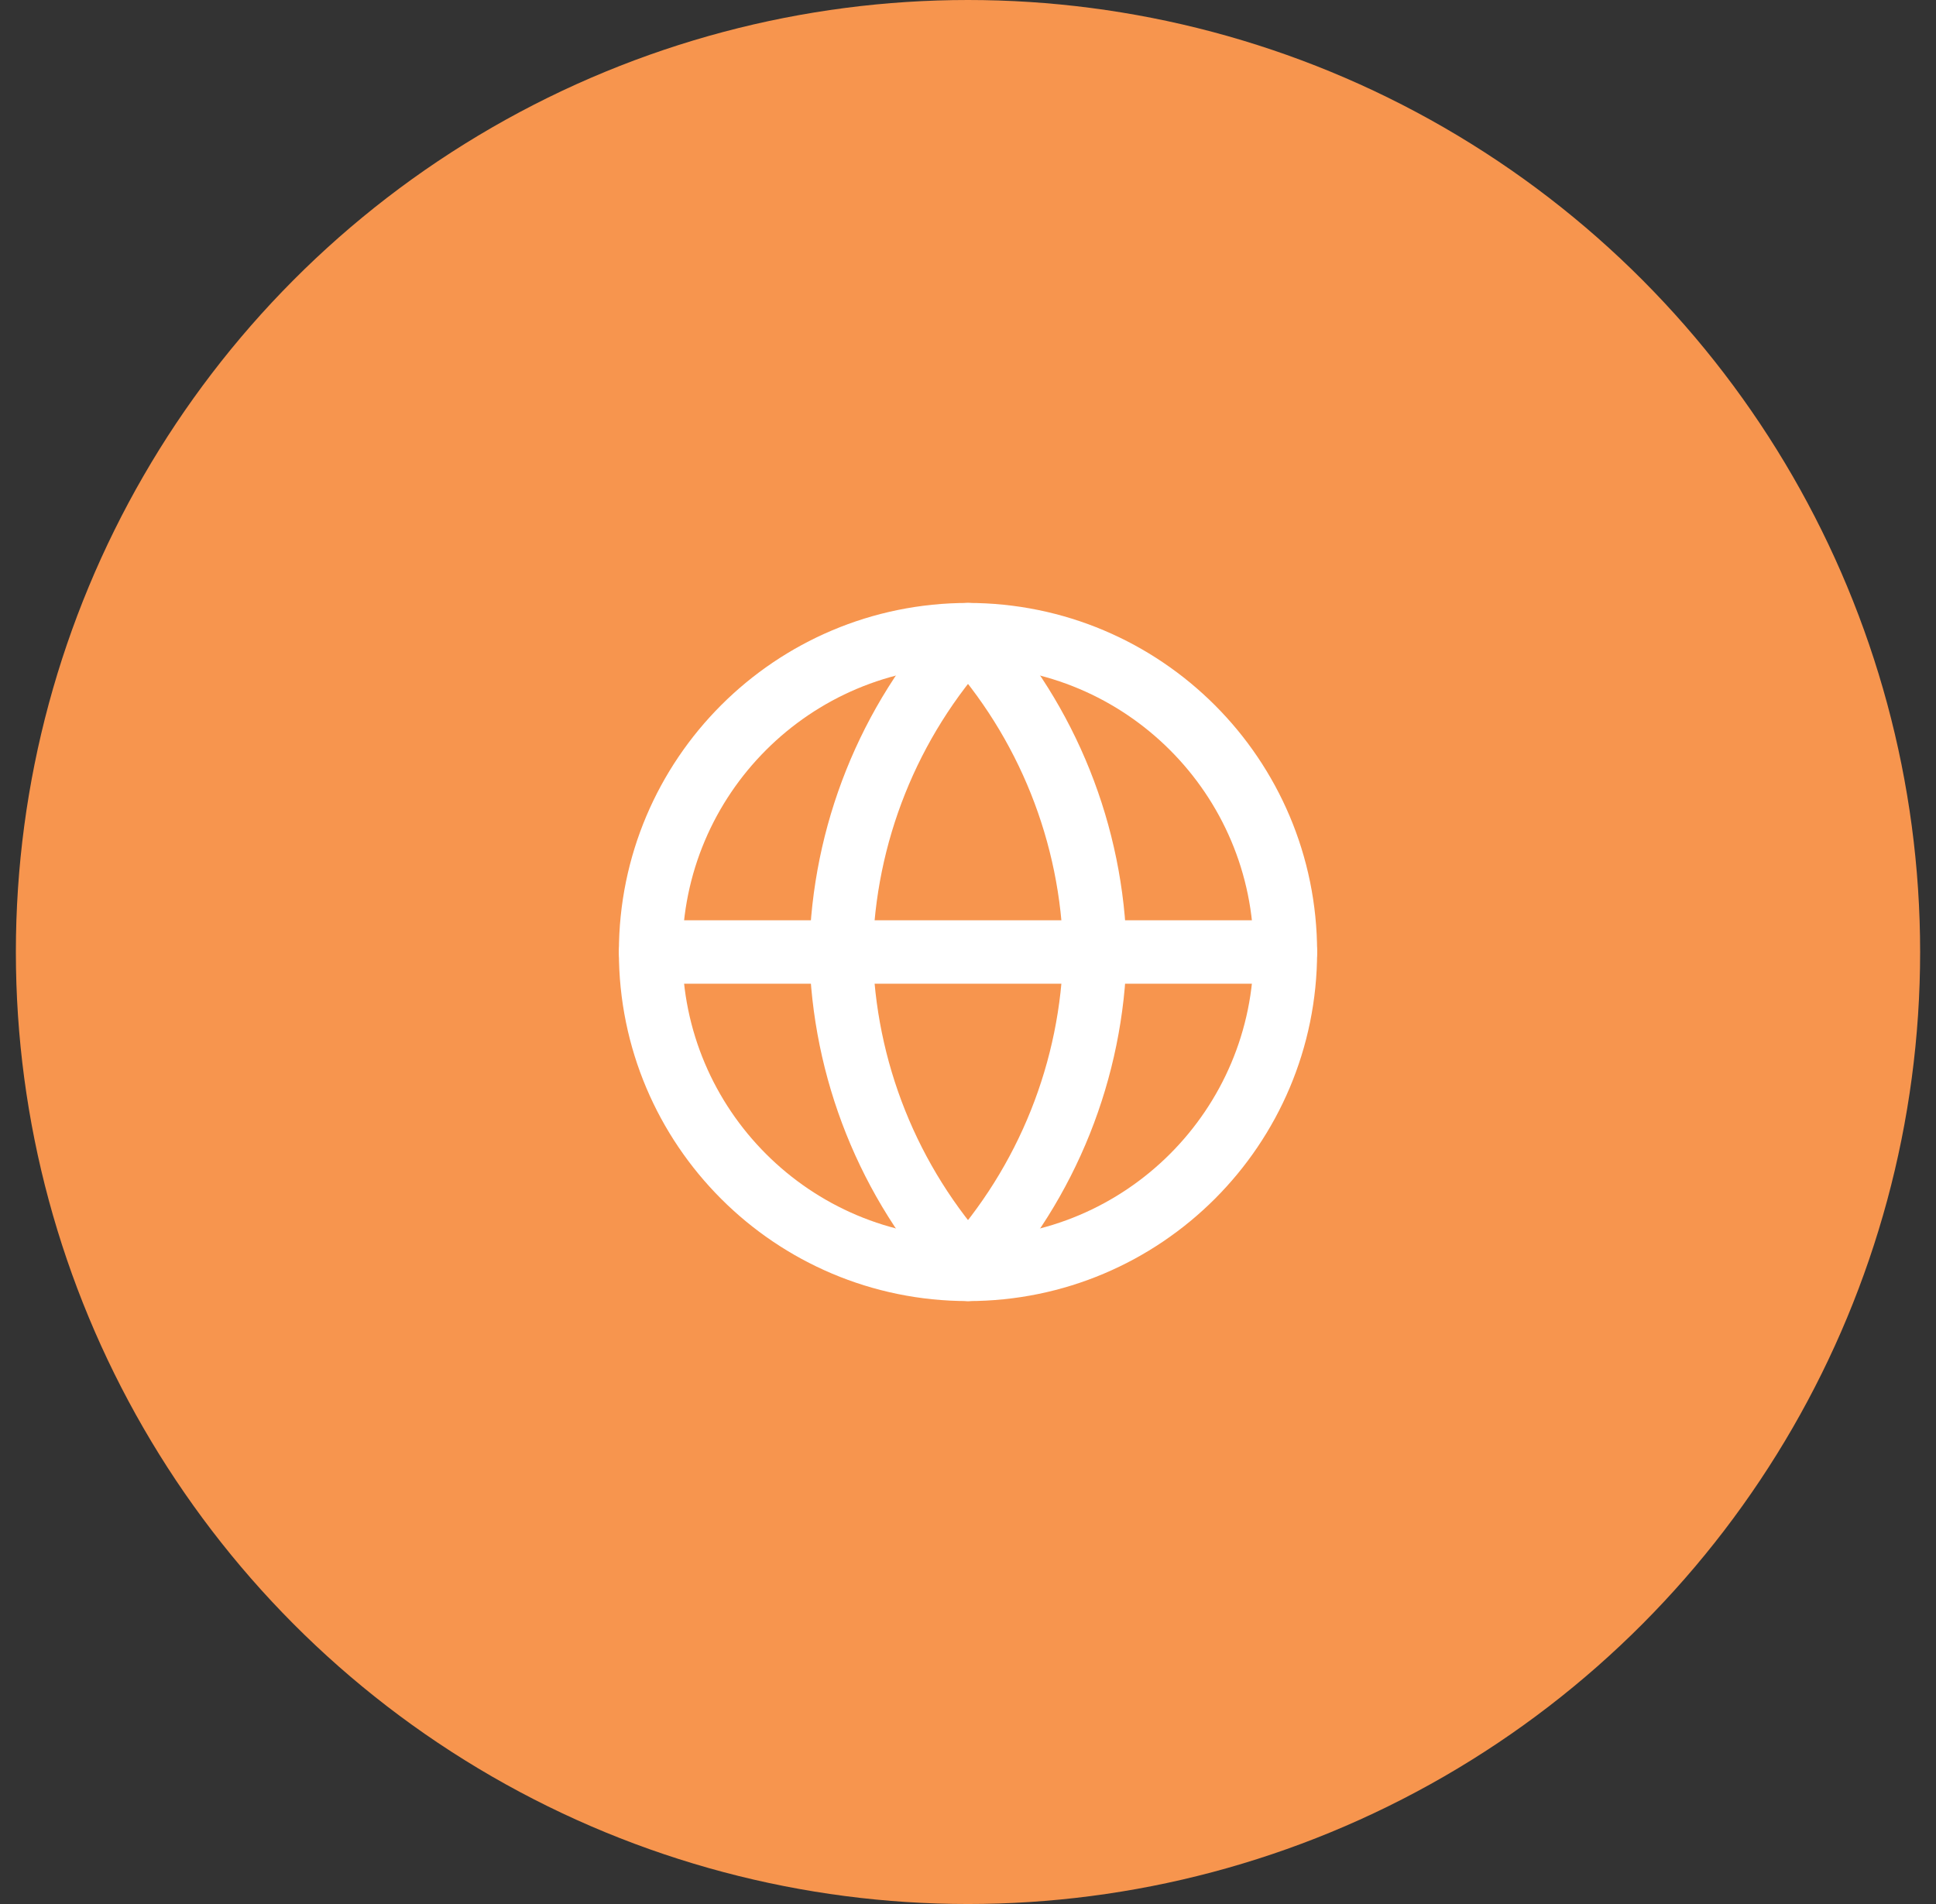<svg width="61" height="60" viewBox="0 0 61 60" fill="none" xmlns="http://www.w3.org/2000/svg">
<rect x="0" y="0" width="61" height="60" fill="#333333" stroke="none"/>
<circle cx="30.5" cy="30" r="30" fill="#F7954E"/>
<path d="M30.5 40C36.023 40 40.5 35.523 40.5 30C40.5 24.477 36.023 20 30.5 20C24.977 20 20.5 24.477 20.5 30C20.5 35.523 24.977 40 30.5 40Z" stroke="white" stroke-width="2" stroke-linecap="round" stroke-linejoin="round"/>
<path d="M20.5 30H40.5" stroke="white" stroke-width="2" stroke-linecap="round" stroke-linejoin="round"/>
<path d="M30.5 20C33.001 22.738 34.423 26.292 34.5 30C34.423 33.708 33.001 37.262 30.5 40C27.999 37.262 26.577 33.708 26.5 30C26.577 26.292 27.999 22.738 30.5 20V20Z" stroke="white" stroke-width="2" stroke-linecap="round" stroke-linejoin="round"/>
</svg>
